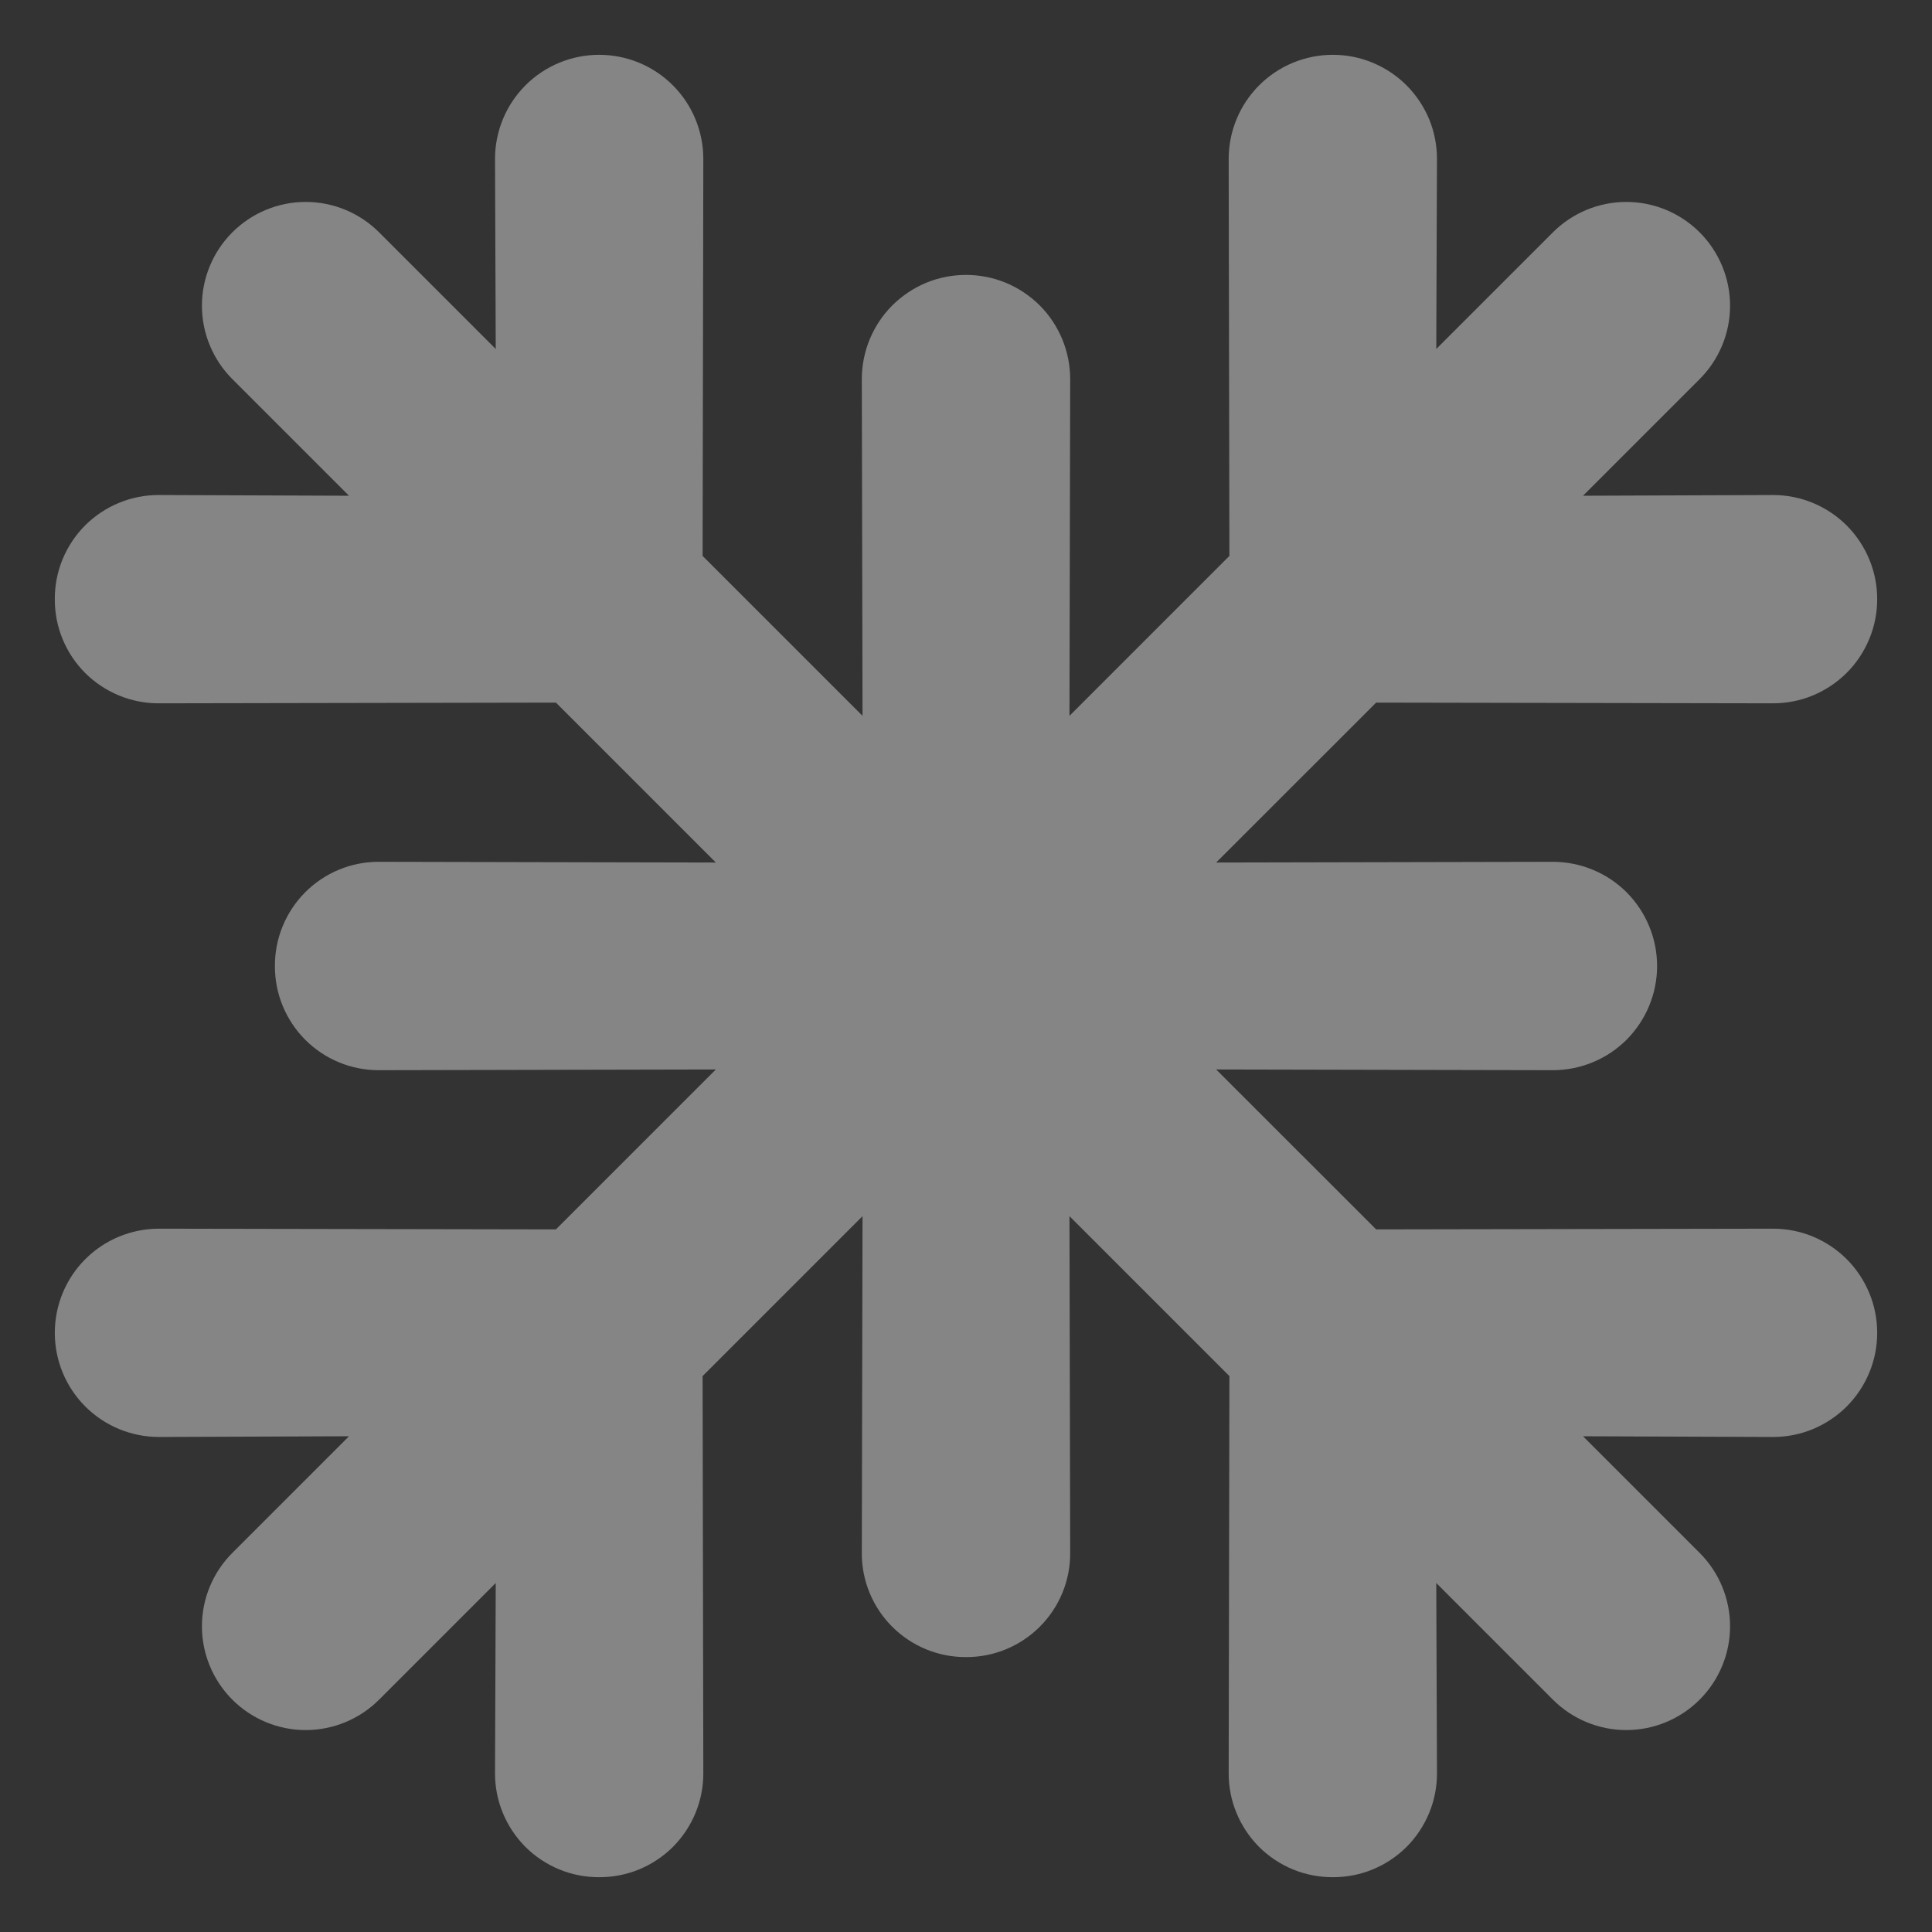 <svg width="27" height="27" viewBox="0 0 27 27" fill="none" xmlns="http://www.w3.org/2000/svg">
<rect x="0" y="0" width="27" height="27" fill="#333333" stroke="none"/>
<path d="M23.753 21.702L22.123 20.072L24.778 20.082C24.97 20.082 25.159 20.045 25.335 19.972C25.512 19.898 25.673 19.791 25.808 19.656C25.943 19.521 26.05 19.36 26.123 19.184C26.197 19.007 26.234 18.818 26.234 18.627C26.234 18.435 26.197 18.246 26.123 18.069C26.05 17.893 25.943 17.732 25.808 17.597C25.673 17.462 25.512 17.355 25.335 17.281C25.159 17.208 24.97 17.171 24.778 17.171L19.232 17.181L16.996 14.946L21.702 14.956C21.894 14.956 22.083 14.918 22.26 14.845C22.436 14.772 22.597 14.665 22.732 14.53C22.867 14.394 22.974 14.234 23.047 14.057C23.121 13.88 23.158 13.691 23.158 13.5C23.158 13.309 23.121 13.12 23.047 12.943C22.974 12.766 22.867 12.606 22.732 12.47C22.597 12.335 22.436 12.228 22.26 12.155C22.083 12.082 21.894 12.044 21.702 12.044L16.996 12.054L19.232 9.819L24.778 9.829C24.97 9.829 25.159 9.792 25.335 9.719C25.512 9.645 25.673 9.538 25.808 9.403C25.943 9.268 26.05 9.107 26.123 8.931C26.197 8.754 26.234 8.565 26.234 8.373C26.234 8.182 26.197 7.993 26.123 7.816C26.05 7.64 25.943 7.479 25.808 7.344C25.535 7.071 25.165 6.918 24.778 6.918L22.123 6.928L23.753 5.298C24.025 5.026 24.178 4.657 24.178 4.272C24.178 3.888 24.025 3.519 23.753 3.247C23.481 2.975 23.112 2.822 22.728 2.822C22.343 2.822 21.974 2.975 21.702 3.247L20.072 4.877L20.082 2.222C20.082 2.03 20.045 1.841 19.972 1.664C19.898 1.488 19.791 1.327 19.656 1.192C19.521 1.057 19.36 0.95 19.184 0.877C19.007 0.803 18.818 0.766 18.627 0.766C18.24 0.766 17.87 0.919 17.597 1.192C17.324 1.465 17.171 1.835 17.171 2.222L17.181 7.769L14.946 10.004L14.956 5.298C14.956 5.106 14.918 4.917 14.845 4.74C14.772 4.564 14.665 4.403 14.53 4.268C14.394 4.133 14.234 4.026 14.057 3.952C13.88 3.879 13.691 3.842 13.5 3.842C13.309 3.842 13.12 3.879 12.943 3.952C12.766 4.026 12.606 4.133 12.47 4.268C12.335 4.403 12.228 4.564 12.155 4.74C12.082 4.917 12.044 5.106 12.044 5.298L12.054 10.004L9.819 7.769L9.829 2.222C9.829 1.835 9.676 1.465 9.403 1.192C9.13 0.919 8.76 0.766 8.373 0.766C7.987 0.766 7.617 0.919 7.344 1.192C7.071 1.465 6.918 1.835 6.918 2.222L6.928 4.877L5.298 3.247C5.026 2.975 4.657 2.822 4.272 2.822C3.888 2.822 3.519 2.975 3.247 3.247C2.975 3.519 2.822 3.888 2.822 4.272C2.822 4.657 2.975 5.026 3.247 5.298L4.877 6.928L2.222 6.918C2.03 6.917 1.841 6.954 1.664 7.027C1.487 7.1 1.326 7.207 1.19 7.342C1.055 7.478 0.948 7.638 0.875 7.815C0.802 7.992 0.765 8.182 0.766 8.373C0.765 8.565 0.802 8.755 0.875 8.932C0.948 9.109 1.055 9.269 1.19 9.405C1.326 9.54 1.487 9.647 1.664 9.72C1.841 9.793 2.03 9.83 2.222 9.829L7.769 9.819L10.004 12.054L5.298 12.044C5.106 12.043 4.916 12.08 4.739 12.153C4.562 12.226 4.402 12.333 4.266 12.469C4.131 12.604 4.024 12.765 3.951 12.942C3.878 13.119 3.841 13.309 3.842 13.5C3.841 13.691 3.878 13.881 3.951 14.058C4.024 14.235 4.131 14.396 4.266 14.531C4.402 14.667 4.562 14.774 4.739 14.847C4.916 14.92 5.106 14.957 5.298 14.956L10.004 14.946L7.769 17.181L2.222 17.171C1.836 17.171 1.465 17.324 1.192 17.597C0.919 17.87 0.766 18.24 0.766 18.627C0.766 19.013 0.919 19.383 1.192 19.656C1.465 19.929 1.836 20.082 2.222 20.082L4.877 20.072L3.247 21.702C2.975 21.974 2.822 22.343 2.822 22.728C2.822 23.112 2.975 23.481 3.247 23.753C3.519 24.025 3.888 24.178 4.272 24.178C4.657 24.178 5.026 24.025 5.298 23.753L6.928 22.123L6.918 24.778C6.917 24.97 6.954 25.159 7.027 25.336C7.1 25.513 7.207 25.674 7.342 25.81C7.478 25.945 7.638 26.052 7.815 26.125C7.992 26.198 8.182 26.235 8.373 26.234C8.565 26.235 8.755 26.198 8.932 26.125C9.109 26.052 9.269 25.945 9.405 25.81C9.54 25.674 9.647 25.513 9.72 25.336C9.793 25.159 9.83 24.97 9.829 24.778L9.819 19.231L12.054 16.996L12.044 21.702C12.043 21.894 12.08 22.084 12.153 22.261C12.226 22.438 12.333 22.598 12.469 22.734C12.604 22.869 12.765 22.976 12.942 23.049C13.119 23.122 13.309 23.159 13.5 23.158C13.691 23.159 13.881 23.122 14.058 23.049C14.235 22.976 14.396 22.869 14.531 22.734C14.667 22.598 14.774 22.438 14.847 22.261C14.92 22.084 14.957 21.894 14.956 21.702L14.946 16.996L17.181 19.231L17.171 24.778C17.17 24.97 17.207 25.159 17.28 25.336C17.353 25.513 17.46 25.674 17.595 25.81C17.731 25.945 17.891 26.052 18.068 26.125C18.245 26.198 18.435 26.235 18.627 26.234C18.818 26.235 19.008 26.198 19.185 26.125C19.362 26.052 19.522 25.945 19.658 25.81C19.793 25.674 19.9 25.513 19.973 25.336C20.046 25.159 20.083 24.97 20.082 24.778L20.072 22.123L21.702 23.753C21.974 24.025 22.343 24.178 22.728 24.178C23.112 24.178 23.481 24.025 23.753 23.753C24.025 23.481 24.178 23.112 24.178 22.728C24.178 22.343 24.025 21.974 23.753 21.702Z" fill="white" fill-opacity="0.4"/>
</svg>
